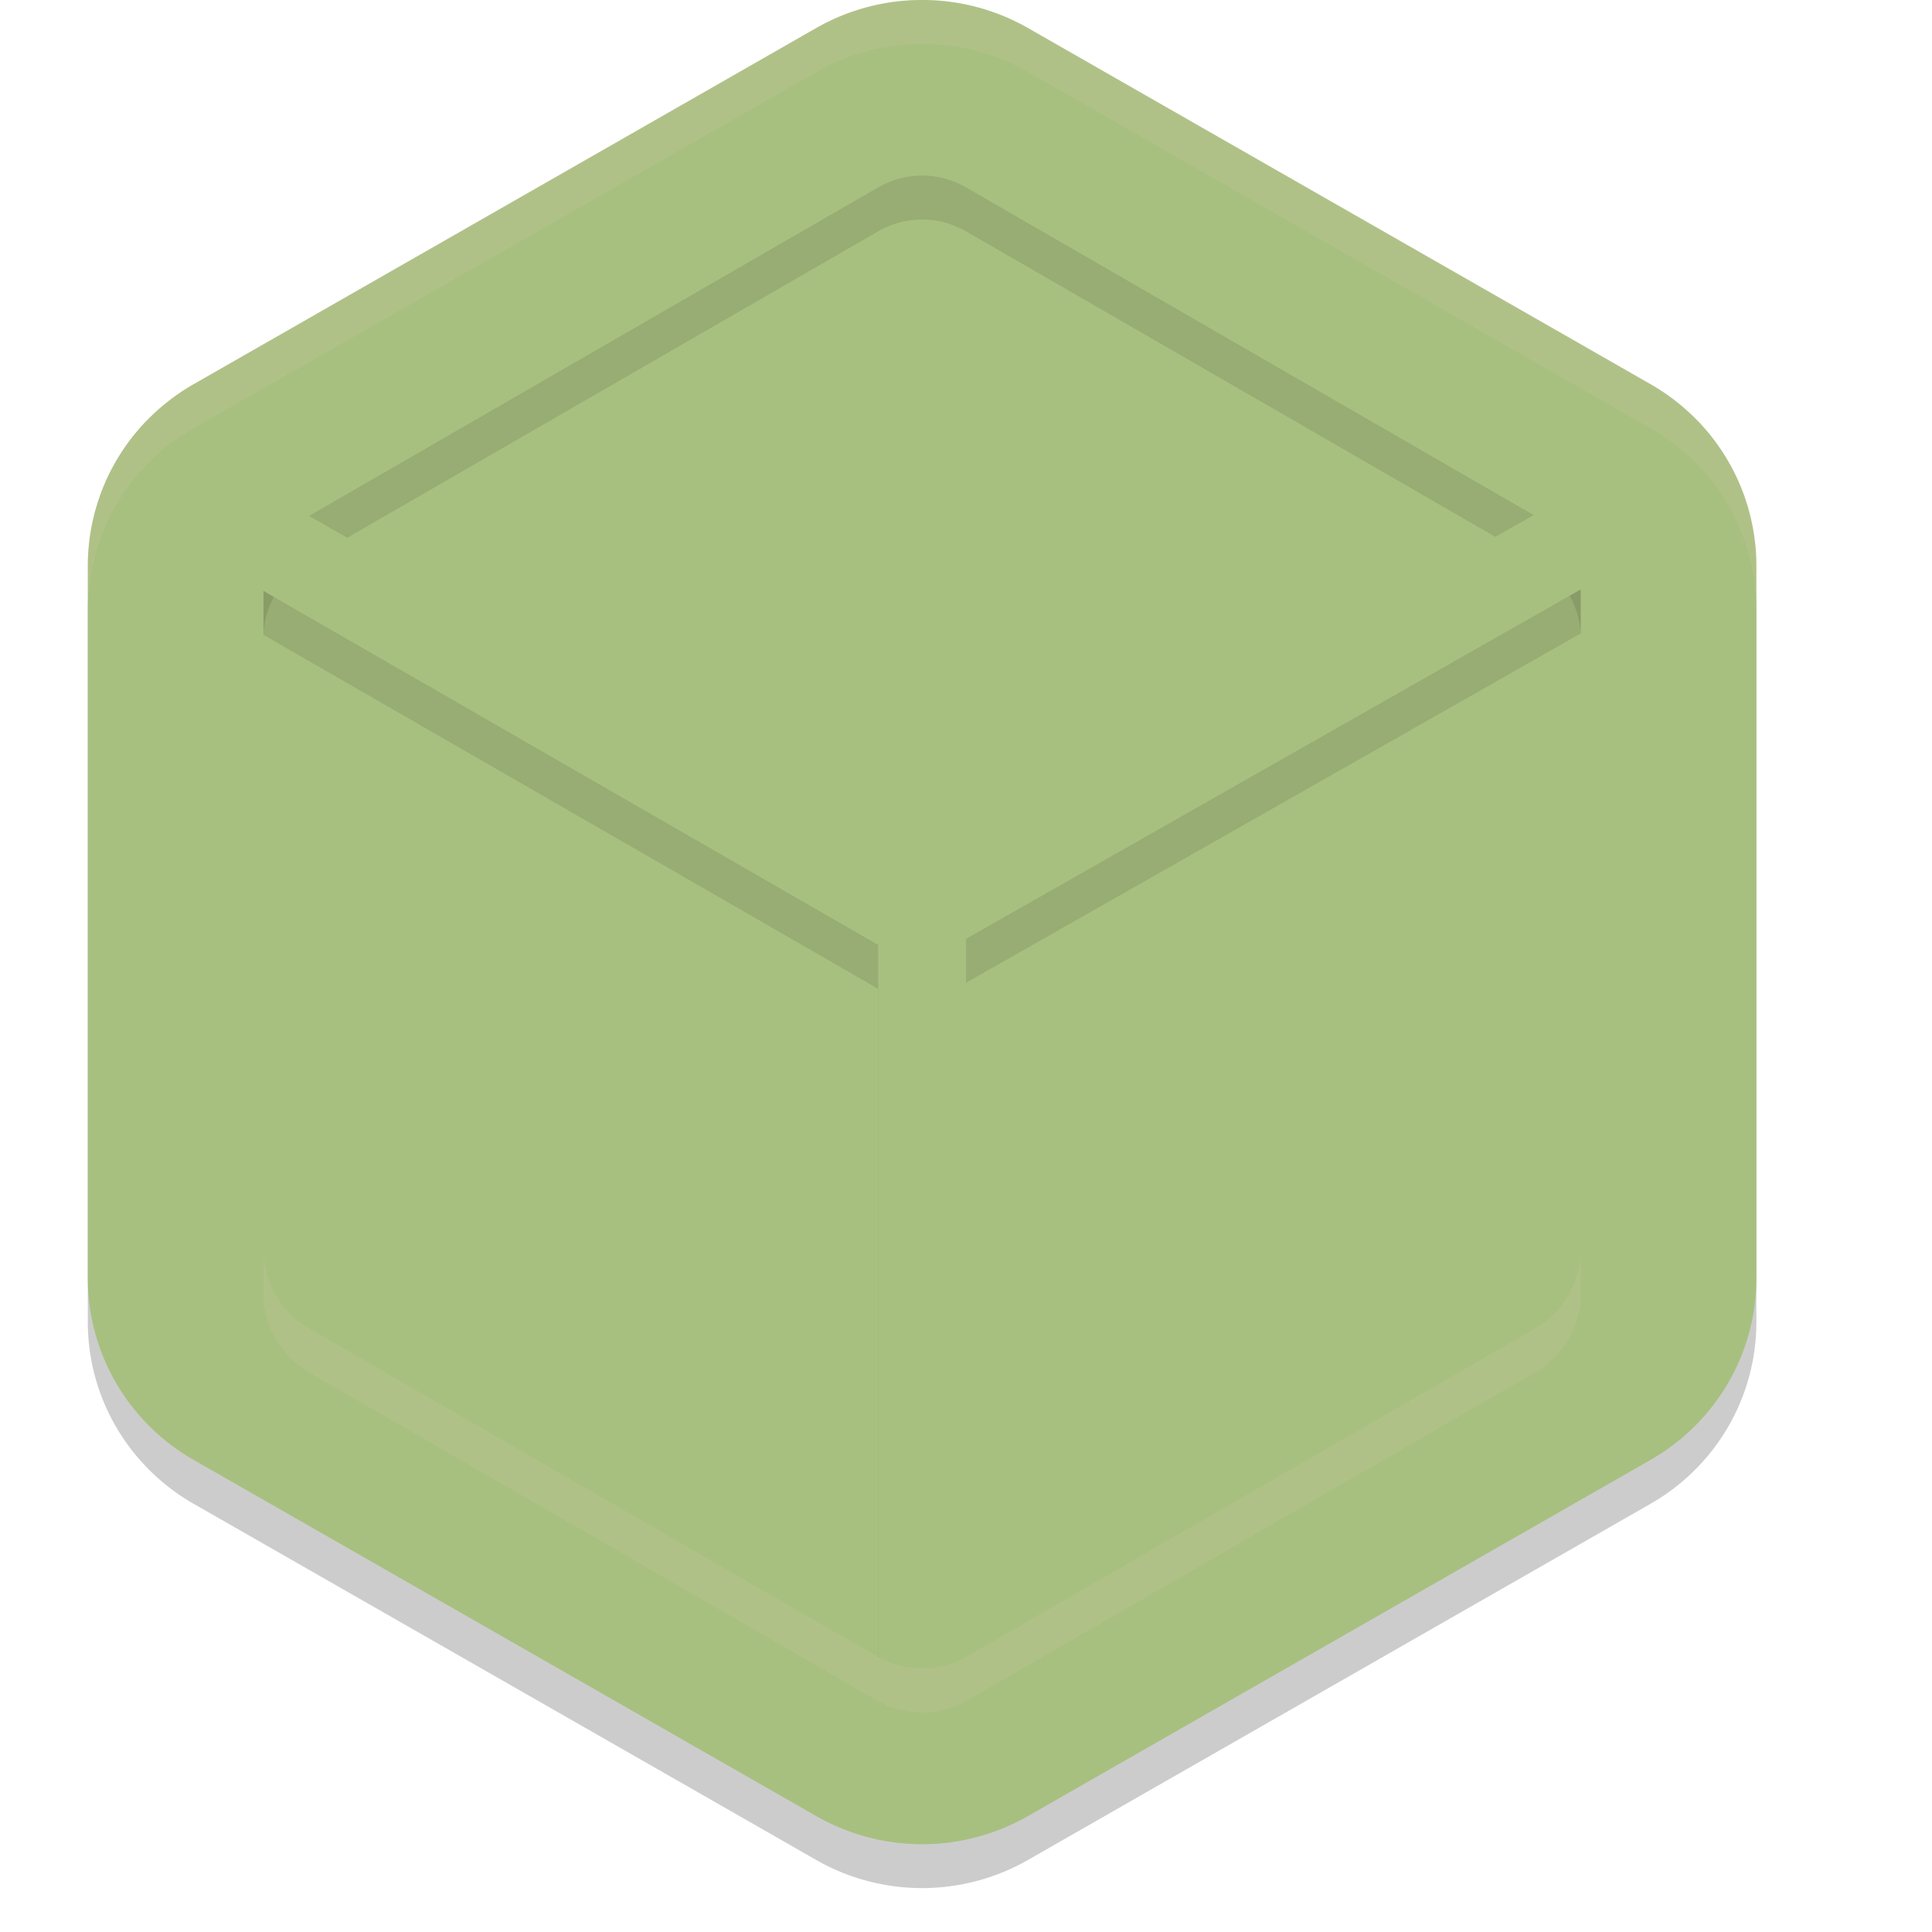<svg xmlns="http://www.w3.org/2000/svg" width="22" height="22" version="1">
 <path style="opacity:0.2" d="M 10.557,0.501 A 2.41,2.388 0 0 0 9.295,0.819 L 2.205,4.876 A 2.41,2.388 0 0 0 1,6.943 v 8.113 a 2.41,2.388 0 0 0 1.205,2.068 l 7.09,4.056 a 2.41,2.388 0 0 0 2.41,0 l 7.09,-4.056 A 2.41,2.388 0 0 0 20,15.056 V 6.943 A 2.41,2.388 0 0 0 18.795,4.875 L 11.705,0.819 a 2.41,2.388 0 0 0 -1.148,-0.319 z"/>
 <path style="fill:#a7c080" d="M 10.557,6.9861671e-4 A 2.41,2.388 0 0 0 9.295,0.319 L 2.205,4.375 A 2.41,2.388 0 0 0 1,6.443 V 14.556 a 2.41,2.388 0 0 0 1.205,2.068 l 7.09,4.056 a 2.41,2.388 0 0 0 2.41,0 l 7.09,-4.056 A 2.41,2.388 0 0 0 20,14.556 V 6.443 A 2.41,2.388 0 0 0 18.795,4.375 L 11.705,0.319 A 2.41,2.388 0 0 0 10.557,4.8861671e-4 Z"/>
 <path style="fill:#a7c080" d="M 10.524,2 C 10.34,1.996 10.158,2.041 9.997,2.134 L 3.498,5.887 C 3.208,6.054 3,6.417 3,6.748 v 7.507 c -2e-7,0.332 0.211,0.695 0.498,0.861 l 6.5,3.754 c 0.302,0.174 0.702,0.174 1.004,0 l 6.5,-3.754 C 17.789,14.95 18,14.587 18,14.255 V 6.748 6.747 c 2.2e-5,-0.332 -0.211,-0.695 -0.498,-0.861 l -6.499,-3.753 a 0.726,0.729 0 0 0 -9.65e-4,0 C 10.854,2.049 10.692,2.004 10.525,2 a 0.726,0.729 0 0 0 -9.64e-4,0 z"/>
 <path style="opacity:0.1" d="M 17.799,6.174 10.439,10.359 3.193,6.186 C 3.077,6.355 3,6.555 3,6.748 V 7.229 L 10,11.26 v 7.609 c 0.301,0.173 0.699,0.173 1,0 V 11.191 L 18,7.213 V 6.748 c 1.3e-5,-0.198 -0.08,-0.403 -0.201,-0.574 z"/>
 <path style="opacity:0.1" d="m 10.523,2 c -0.183,-0.004 -0.364,0.042 -0.525,0.135 L 3.498,5.887 C 3.208,6.054 3,6.416 3,6.748 v 0.5 C 3,6.916 3.208,6.554 3.498,6.387 L 9.998,2.635 C 10.159,2.542 10.34,2.496 10.523,2.5 a 0.726,0.729 0 0 0 0.002,0 c 0.167,0.004 0.329,0.05 0.477,0.135 l 6.5,3.752 C 17.789,6.552 18,6.916 18,7.248 v -0.5 c 2.2e-5,-0.332 -0.211,-0.696 -0.498,-0.861 l -6.5,-3.752 C 10.854,2.05 10.693,2.004 10.525,2 a 0.726,0.729 0 0 0 -0.002,0 z"/>
 <path style="fill:#a7c080" d="M 19.336,4.801 10.439,9.859 1.66,4.803 A 2.41,2.388 0 0 0 1.137,5.656 L 10,10.76 v 10.186 a 2.41,2.388 0 0 0 1,0 V 10.691 l 8.861,-5.037 a 2.41,2.388 0 0 0 -0.525,-0.854 z"/>
 <path style="opacity:0.2;fill:#d3c6aa" d="M 10.557,3.1670702e-7 A 2.41,2.388 0 0 0 9.295,0.318 L 2.205,4.375 A 2.41,2.388 0 0 0 1,6.443 v 0.5 A 2.41,2.388 0 0 1 2.205,4.875 L 9.295,0.82 a 2.41,2.388 0 0 1 1.262,-0.32 2.41,2.388 0 0 1 1.148,0.318 L 18.795,4.875 A 2.41,2.388 0 0 1 20,6.943 v -0.5 A 2.41,2.388 0 0 0 18.795,4.375 L 11.705,0.318 A 2.41,2.388 0 0 0 10.557,3.1670702e-7 Z"/>
 <path style="opacity:0.2;fill:#d3c6aa" d="m 3,14.256 v 0.5 c -2e-7,0.332 0.211,0.694 0.498,0.859 l 6.5,3.754 c 0.302,0.174 0.702,0.174 1.004,0 l 6.5,-3.754 C 17.789,15.45 18,15.088 18,14.756 v -0.5 c 2.2e-5,0.332 -0.211,0.694 -0.498,0.859 l -6.5,3.754 c -0.302,0.174 -0.702,0.174 -1.004,0 L 3.498,15.115 C 3.211,14.95 3,14.588 3,14.256 Z"/>
</svg>
